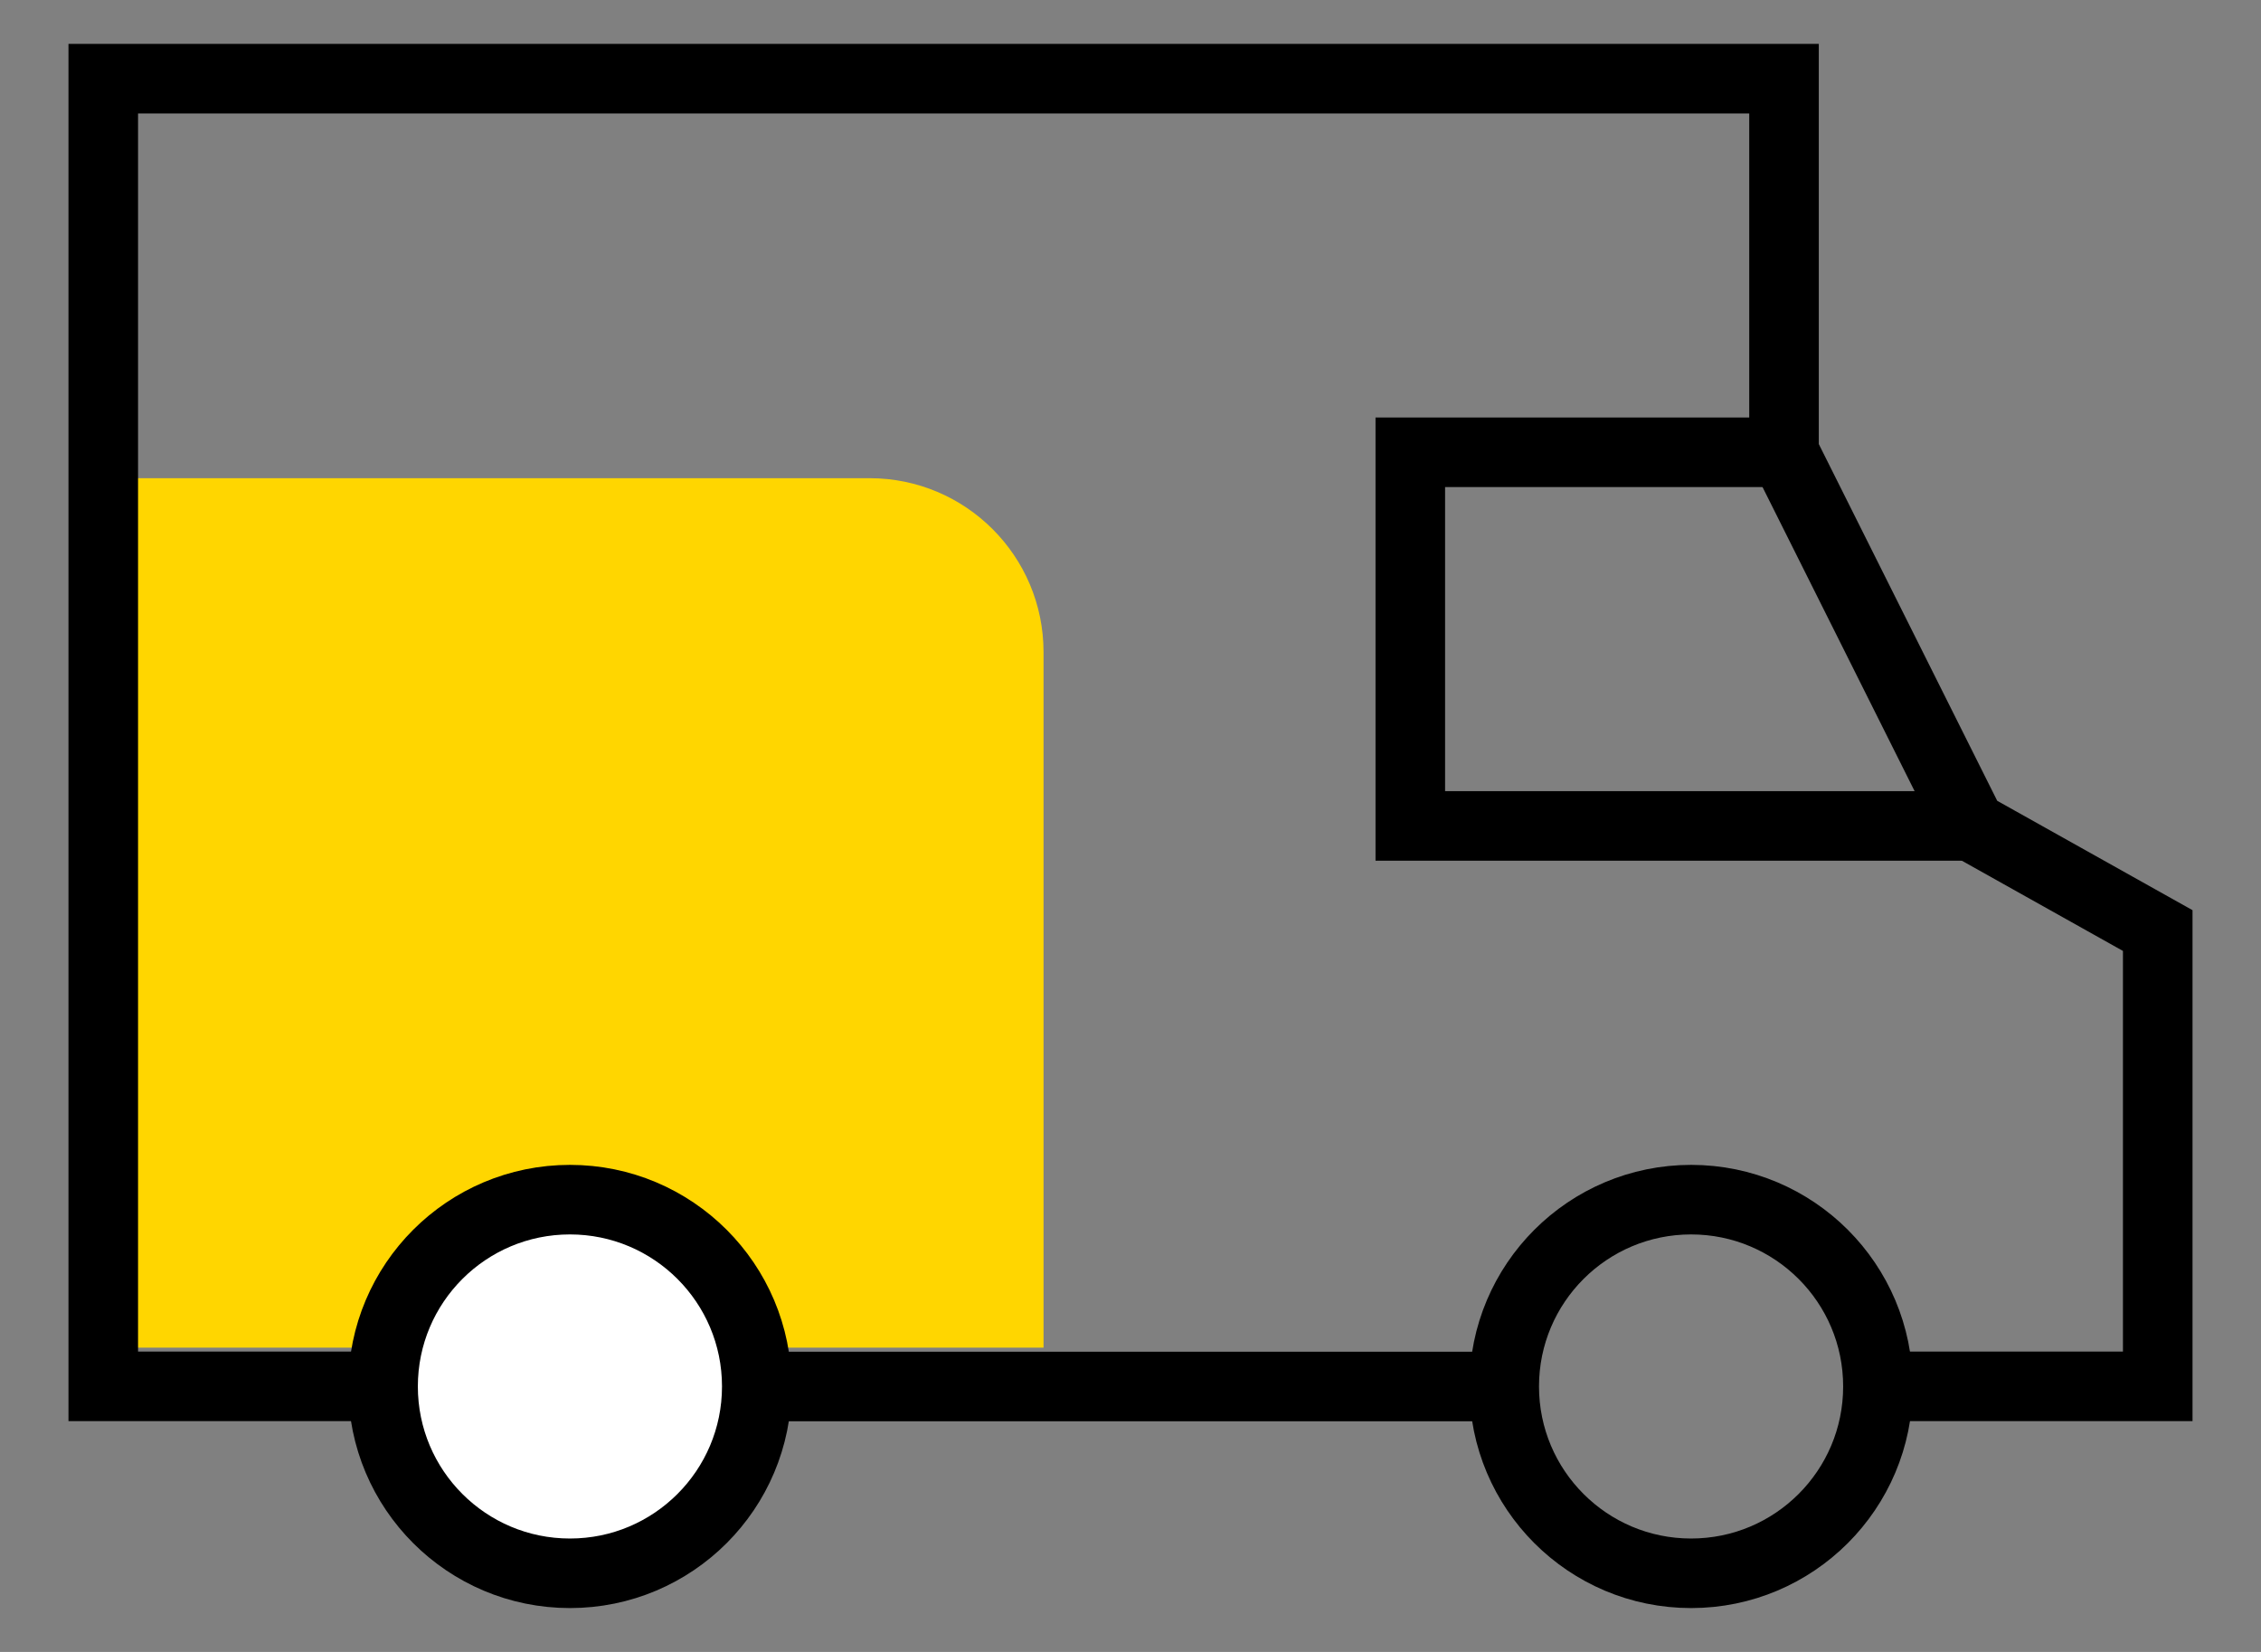 <svg xmlns="http://www.w3.org/2000/svg" width="52" height="38" viewBox="0 0 52 38" fill="none"><rect x="0" y="0" width="52" height="38" fill="#808080" stroke="none"/><path d="M2 11H20C22.209 11 24 12.791 24 15V31H2V11Z" fill="#FFD600"></path><path d="M13.108 36.191C15.481 36.191 17.405 34.267 17.405 31.893C17.405 29.52 15.481 27.596 13.108 27.596C10.734 27.596 8.81 29.52 8.81 31.893C8.81 34.267 10.734 36.191 13.108 36.191Z" fill="white" stroke="black" stroke-width="1.6" stroke-miterlimit="10"></path><path d="M38.893 36.191C41.266 36.191 43.19 34.267 43.19 31.893C43.19 29.52 41.266 27.596 38.893 27.596C36.519 27.596 34.595 29.52 34.595 31.893C34.595 34.267 36.519 36.191 38.893 36.191Z" stroke="black" stroke-width="1.6" stroke-miterlimit="10"></path><path d="M8.81 31.891H2.375V1.809H41.03V10.404L45.328 18.999L49.625 21.406V31.891H43.19" stroke="black" stroke-width="1.6" stroke-miterlimit="10"></path><path d="M34.595 31.894H17.405" stroke="black" stroke-width="1.6" stroke-miterlimit="10"></path><path d="M45.328 18.999H32.435V10.404H41.03" stroke="black" stroke-width="1.6" stroke-miterlimit="10"></path></svg>